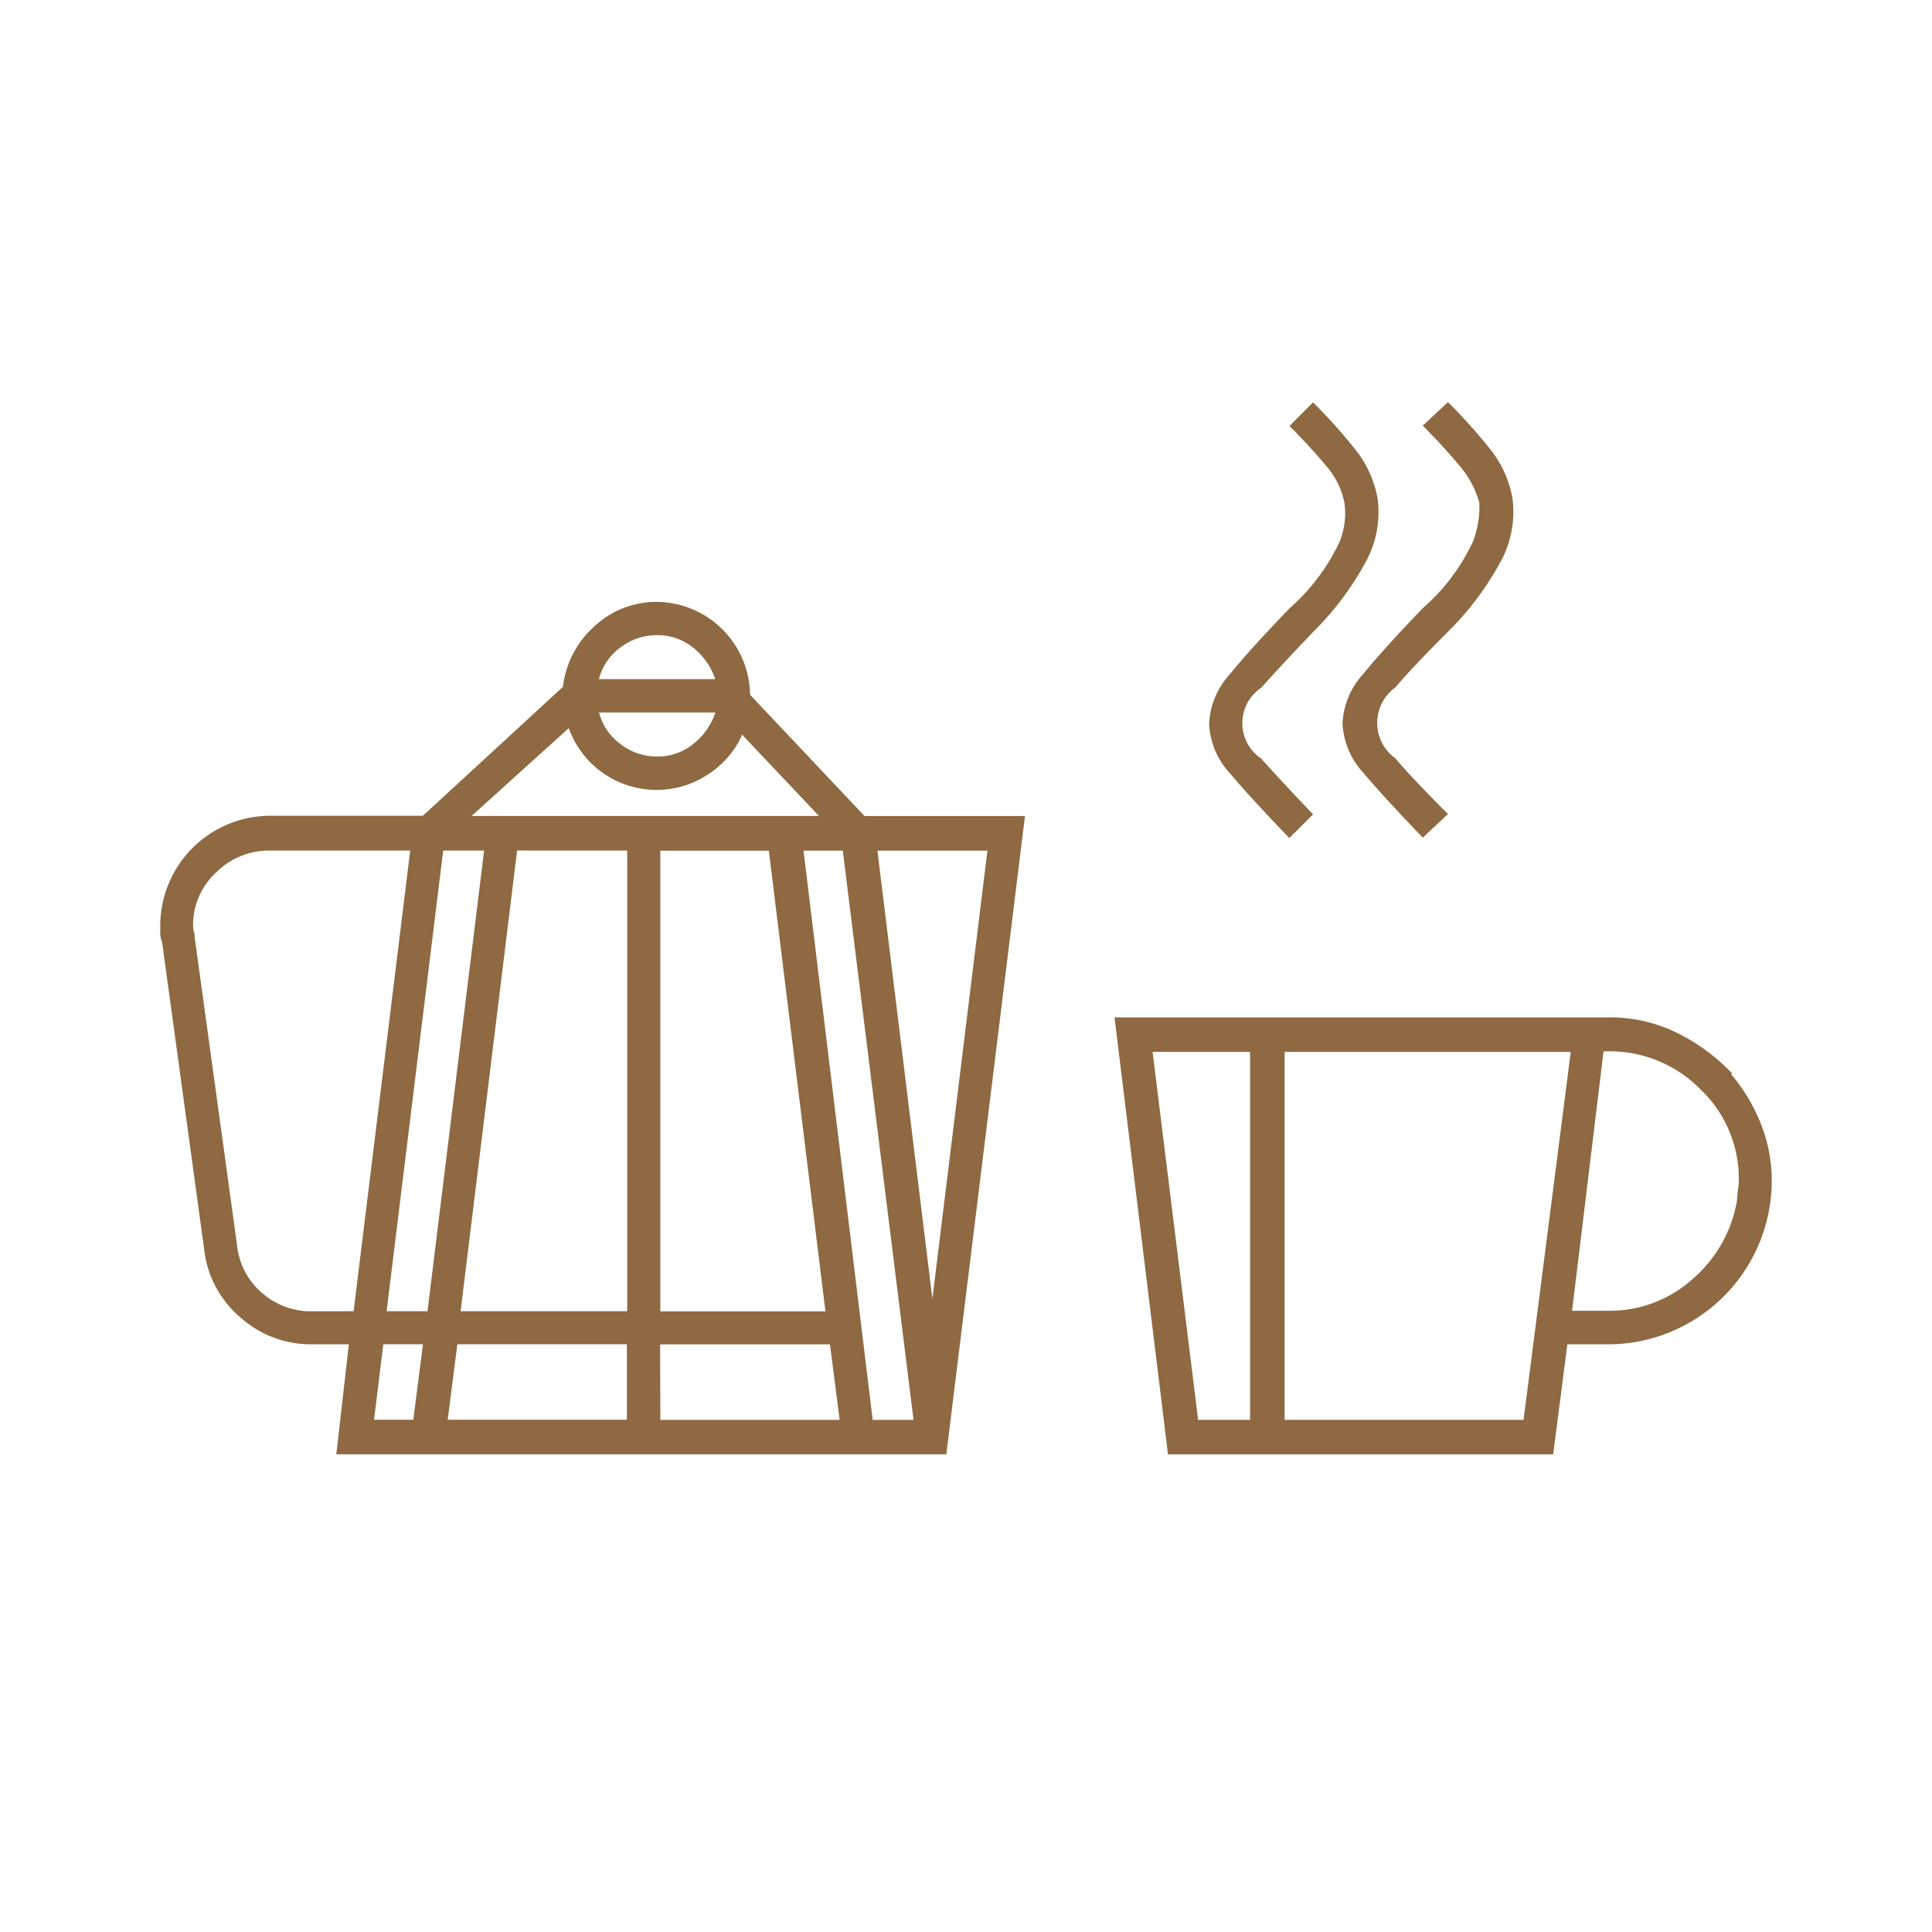 <svg id="Component_5_6" data-name="Component 5 – 6" xmlns="http://www.w3.org/2000/svg" width="40" height="40" viewBox="0 0 40 40">
  <rect id="Rectangle_29" data-name="Rectangle 29" width="40" height="40" fill="#8e6941" opacity="0"/>
  <path id="Path_68" data-name="Path 68" d="M464.863,910.327h3.322l-1.628,13.215h-12.63l.26-2.278h-.748a2.187,2.187,0,0,1-1.513-.57,2.149,2.149,0,0,1-.733-1.383l-.878-6.412v.032a.575.575,0,0,1-.033-.178V912.6a2.279,2.279,0,0,1,2.28-2.278h3.157l2.9-2.67a1.988,1.988,0,0,1,.652-1.253,1.872,1.872,0,0,1,1.3-.505,1.947,1.947,0,0,1,1.922,1.922ZM454.285,920.58l1.172-9.538h-2.9a1.554,1.554,0,0,0-1.123.457,1.477,1.477,0,0,0-.472,1.107.382.382,0,0,0,.015.113.342.342,0,0,1,.017.115l.878,6.38a1.5,1.5,0,0,0,.505.977,1.542,1.542,0,0,0,1.058.39Zm.423,2.246h.813l.2-1.563H454.9Zm.26-2.246h.847l1.172-9.538h-.847Zm1.465.683-.2,1.563h3.71v-1.563Zm1.237-10.222L456.5,920.58h3.45v-9.538Zm-.943-.715h7.193l-1.6-1.693v.034a1.9,1.9,0,0,1-.7.8,1.929,1.929,0,0,1-2.88-.96Zm3.84-3.743a1.225,1.225,0,0,0-.765.26,1.156,1.156,0,0,0-.438.65h2.408a1.384,1.384,0,0,0-.455-.65A1.161,1.161,0,0,0,460.567,906.583Zm-1.2,1.6a1.156,1.156,0,0,0,.438.65,1.226,1.226,0,0,0,.765.262,1.162,1.162,0,0,0,.75-.262,1.384,1.384,0,0,0,.455-.65Zm4.687,12.4-1.172-9.538h-2.247v9.538Zm-3.418,2.246h3.712l-.2-1.563h-3.517Zm5.242,0-1.465-11.785H463.6l1.432,11.785Zm-.748-11.785,1.138,9.278,1.14-9.278Zm17.708,4.623H482.8a3.658,3.658,0,0,1,.618,1.025,3.181,3.181,0,0,1,.228,1.188,3.391,3.391,0,0,1-3.385,3.385h-.847l-.293,2.278h-7.975l-1.107-9.048h10.222a3.165,3.165,0,0,1,1.432.325A4.009,4.009,0,0,1,482.833,915.665Zm-11.068,7.161h1.075v-7.618h-2.018Zm1.888-12.045c-.542-.565-.955-1.013-1.237-1.35a1.6,1.6,0,0,1-.423-1.027,1.622,1.622,0,0,1,.423-1.008q.422-.52,1.237-1.367a4.2,4.2,0,0,0,1.042-1.385,1.579,1.579,0,0,0,.1-.8,1.662,1.662,0,0,0-.39-.781q-.325-.39-.748-.814l.488-.488a11.3,11.3,0,0,1,.862.96,2.267,2.267,0,0,1,.473,1.025,2.143,2.143,0,0,1-.228,1.287,6.184,6.184,0,0,1-1.107,1.482c-.457.477-.813.862-1.075,1.155a.883.883,0,0,0,0,1.465c.262.293.618.678,1.075,1.155Zm4.85,12.045.977-7.618h-5.925v7.618ZM474.76,908.4a1.622,1.622,0,0,1,.423-1.008q.423-.52,1.237-1.367a4.154,4.154,0,0,0,1.042-1.385,2.034,2.034,0,0,0,.13-.8,1.992,1.992,0,0,0-.423-.781q-.325-.39-.748-.814l.522-.488a11.318,11.318,0,0,1,.862.96,2.264,2.264,0,0,1,.472,1.025,2.154,2.154,0,0,1-.227,1.287,6.185,6.185,0,0,1-1.107,1.482q-.718.715-1.092,1.155a.905.905,0,0,0,0,1.465q.375.44,1.092,1.155l-.522.488c-.542-.565-.955-1.013-1.237-1.35A1.6,1.6,0,0,1,474.76,908.4Zm8.17,9.863a1.085,1.085,0,0,1,.017-.195,1.109,1.109,0,0,0,.017-.2,2.544,2.544,0,0,0-.8-1.888,2.63,2.63,0,0,0-1.9-.782h-.1l-.652,5.372h.75a2.562,2.562,0,0,0,1.757-.667A2.746,2.746,0,0,0,482.93,918.268Z" transform="translate(-446.964 -893.432)" fill="#8e6941"/>
</svg>
